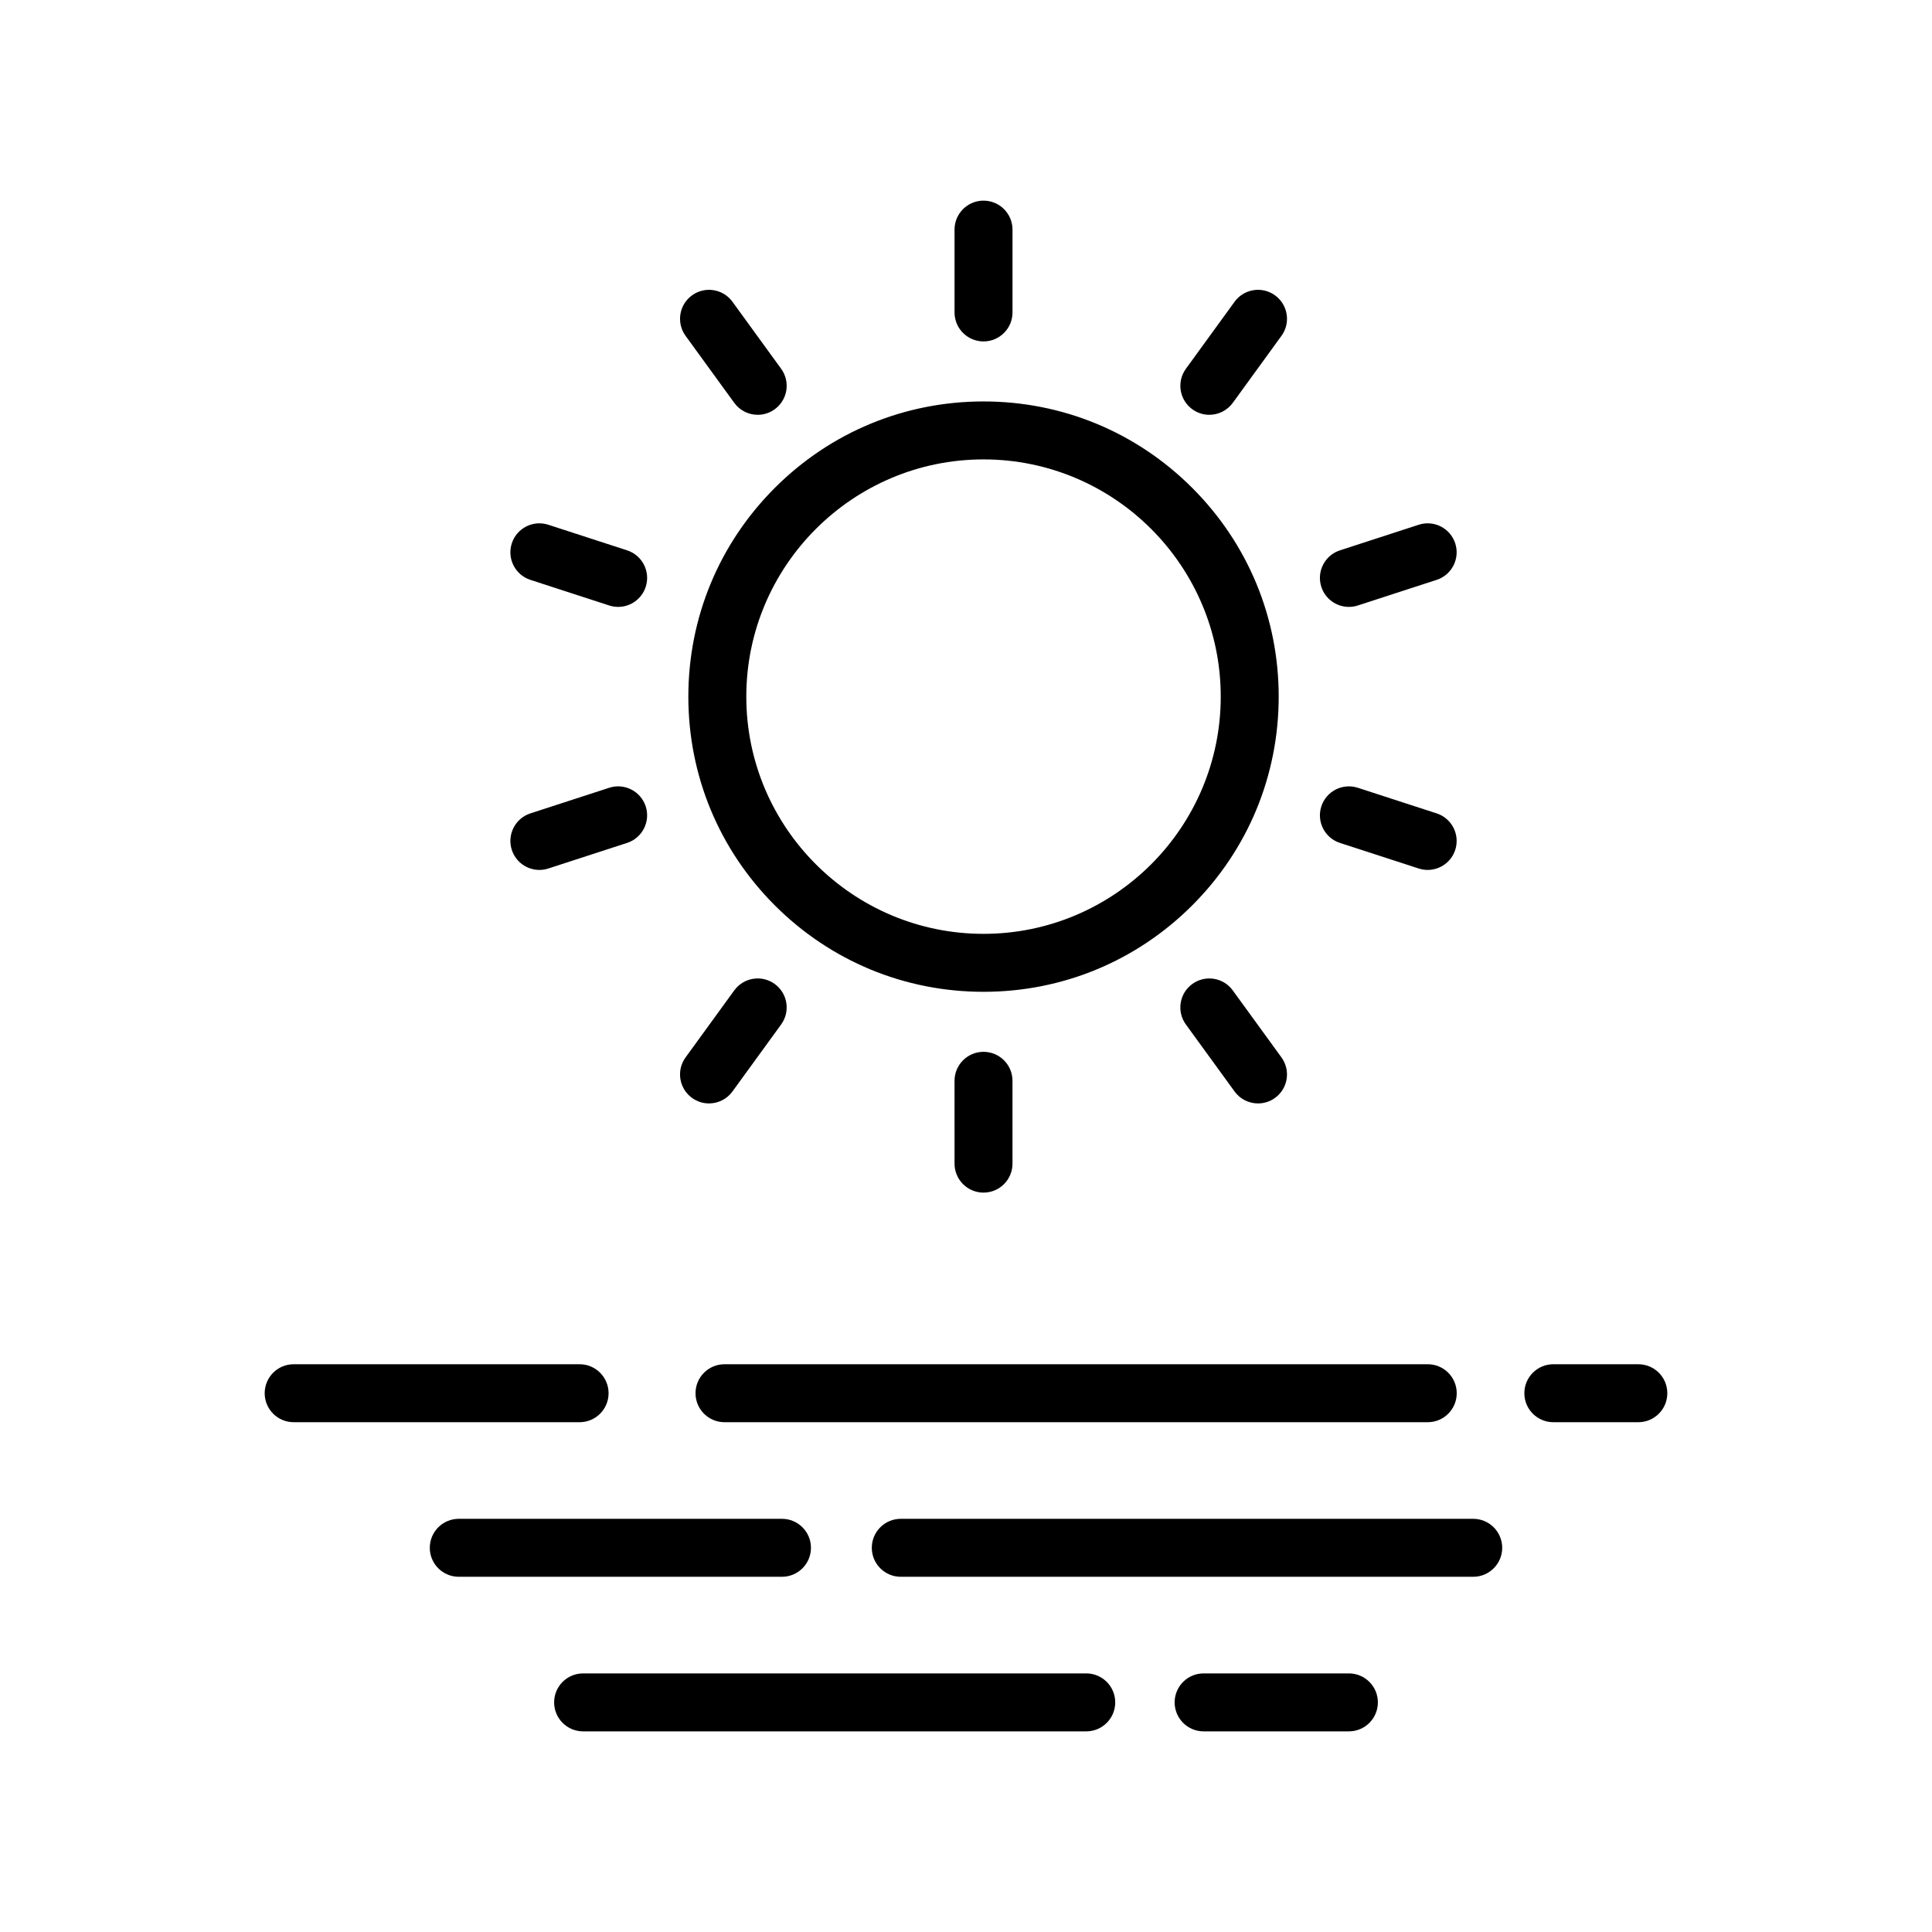 <svg xmlns="http://www.w3.org/2000/svg" width="2000" height="2000" enable-background="new 0 0 2000 2000" viewBox="0 0 2000 2000"><path d="M1018.135 1026.717c-81.621 0-158.356-31.785-216.07-89.5-57.713-57.715-89.497-134.45-89.497-216.072 0-81.62 31.784-158.356 89.497-216.07 57.714-57.715 134.449-89.5 216.07-89.5 81.622 0 158.358 31.785 216.073 89.5 57.714 57.715 89.498 134.45 89.498 216.07 0 81.622-31.784 158.358-89.498 216.072C1176.494 994.932 1099.757 1026.717 1018.135 1026.717zM1018.135 475.574c-135.406 0-245.566 110.162-245.566 245.57 0 135.409 110.161 245.572 245.566 245.572 135.408 0 245.571-110.163 245.571-245.572C1263.706 585.736 1153.543 475.574 1018.135 475.574zM1018.135 353.443c-16.569 0-30-13.432-30-30v-85.742c0-16.568 13.431-30 30-30s30 13.432 30 30v85.742C1048.135 340.012 1034.703 353.443 1018.135 353.443zM784.396 429.4c-9.278 0-18.425-4.288-24.295-12.368l-50.398-69.367c-9.739-13.404-6.767-32.166 6.637-41.904 13.404-9.739 32.165-6.769 41.904 6.637l50.398 69.367c9.739 13.404 6.767 32.166-6.637 41.904C796.68 427.537 790.509 429.4 784.396 429.4zM639.908 628.256c-3.073 0-6.196-.475-9.276-1.476l-81.552-26.496c-15.758-5.12-24.382-22.045-19.262-37.802 5.12-15.758 22.044-24.383 37.802-19.263l81.552 26.496c15.758 5.12 24.382 22.045 19.262 37.802C664.314 620.195 652.553 628.256 639.908 628.256zM558.343 900.545c-12.646 0-24.406-8.06-28.526-20.737-5.12-15.758 3.504-32.683 19.261-37.802l81.547-26.496c15.757-5.12 32.682 3.504 37.802 19.261 5.12 15.758-3.504 32.683-19.261 37.802l-81.547 26.496C564.54 900.069 561.415 900.545 558.343 900.545zM733.948 1142.259c-6.114 0-12.283-1.862-17.608-5.731-13.405-9.738-16.377-28.5-6.639-41.904l50.397-69.37c9.738-13.404 28.499-16.376 41.904-6.639 13.405 9.738 16.377 28.5 6.639 41.904l-50.397 69.37C752.374 1137.969 743.225 1142.259 733.948 1142.259zM1018.137 1234.586c-16.568.001-30.001-13.43-30.002-29.998l-.006-85.738c-.001-16.568 13.429-30.001 29.998-30.002 16.568-.001 30.001 13.43 30.002 29.998l.006 85.738C1048.136 1221.152 1034.705 1234.585 1018.137 1234.586zM1302.32 1142.259c-9.276 0-18.422-4.287-24.293-12.366l-50.406-69.362c-9.74-13.402-6.771-32.164 6.632-41.904 13.403-9.741 32.165-6.771 41.905 6.633l50.406 69.361c9.74 13.403 6.771 32.165-6.632 41.905C1314.607 1140.395 1308.435 1142.259 1302.32 1142.259zM1477.922 900.545c-3.072 0-6.196-.476-9.275-1.476l-81.545-26.492c-15.758-5.119-24.382-22.044-19.263-37.802 5.12-15.757 22.044-24.381 37.802-19.263l81.545 26.492c15.758 5.119 24.382 22.044 19.263 37.802C1502.329 892.484 1490.568 900.545 1477.922 900.545zM1396.365 628.258c-12.646 0-24.406-8.059-28.525-20.736-5.121-15.758 3.502-32.683 19.26-37.803l81.545-26.498c15.759-5.122 32.683 3.503 37.803 19.26 5.121 15.758-3.502 32.683-19.26 37.803l-81.545 26.498C1402.563 627.782 1399.437 628.258 1396.365 628.258zM1251.877 429.4c-6.113 0-12.283-1.862-17.607-5.731-13.405-9.737-16.377-28.499-6.64-41.903l50.395-69.371c9.737-13.404 28.499-16.378 41.903-6.64 13.405 9.737 16.377 28.499 6.64 41.903l-50.395 69.371C1270.303 425.11 1261.154 429.4 1251.877 429.4zM1696 1472.258h-87.998c-16.568 0-30-13.432-30-30s13.432-30 30-30H1696c16.568 0 30 13.432 30 30S1712.568 1472.258 1696 1472.258zM1478.004 1472.258H750c-16.569 0-30-13.432-30-30s13.431-30 30-30h728.004c16.568 0 30 13.432 30 30S1494.572 1472.258 1478.004 1472.258zM600 1472.258H304c-16.569 0-30-13.432-30-30s13.431-30 30-30h296c16.569 0 30 13.432 30 30S616.569 1472.258 600 1472.258zM1525.076 1632.277H932.488c-16.569 0-30-13.432-30-30s13.431-30 30-30h592.588c16.568 0 30 13.432 30 30S1541.645 1632.277 1525.076 1632.277zM809.498 1632.277H474.923c-16.569 0-30-13.432-30-30s13.431-30 30-30H809.498c16.569 0 30 13.432 30 30S826.067 1632.277 809.498 1632.277zM1396.371 1792.299h-150.389c-16.568 0-30-13.432-30-30s13.432-30 30-30h150.389c16.568 0 30 13.432 30 30S1412.939 1792.299 1396.371 1792.299zM1124.478 1792.299H603.628c-16.569 0-30-13.432-30-30s13.431-30 30-30h520.851c16.568 0 30 13.432 30 30S1141.047 1792.299 1124.478 1792.299z"/></svg>